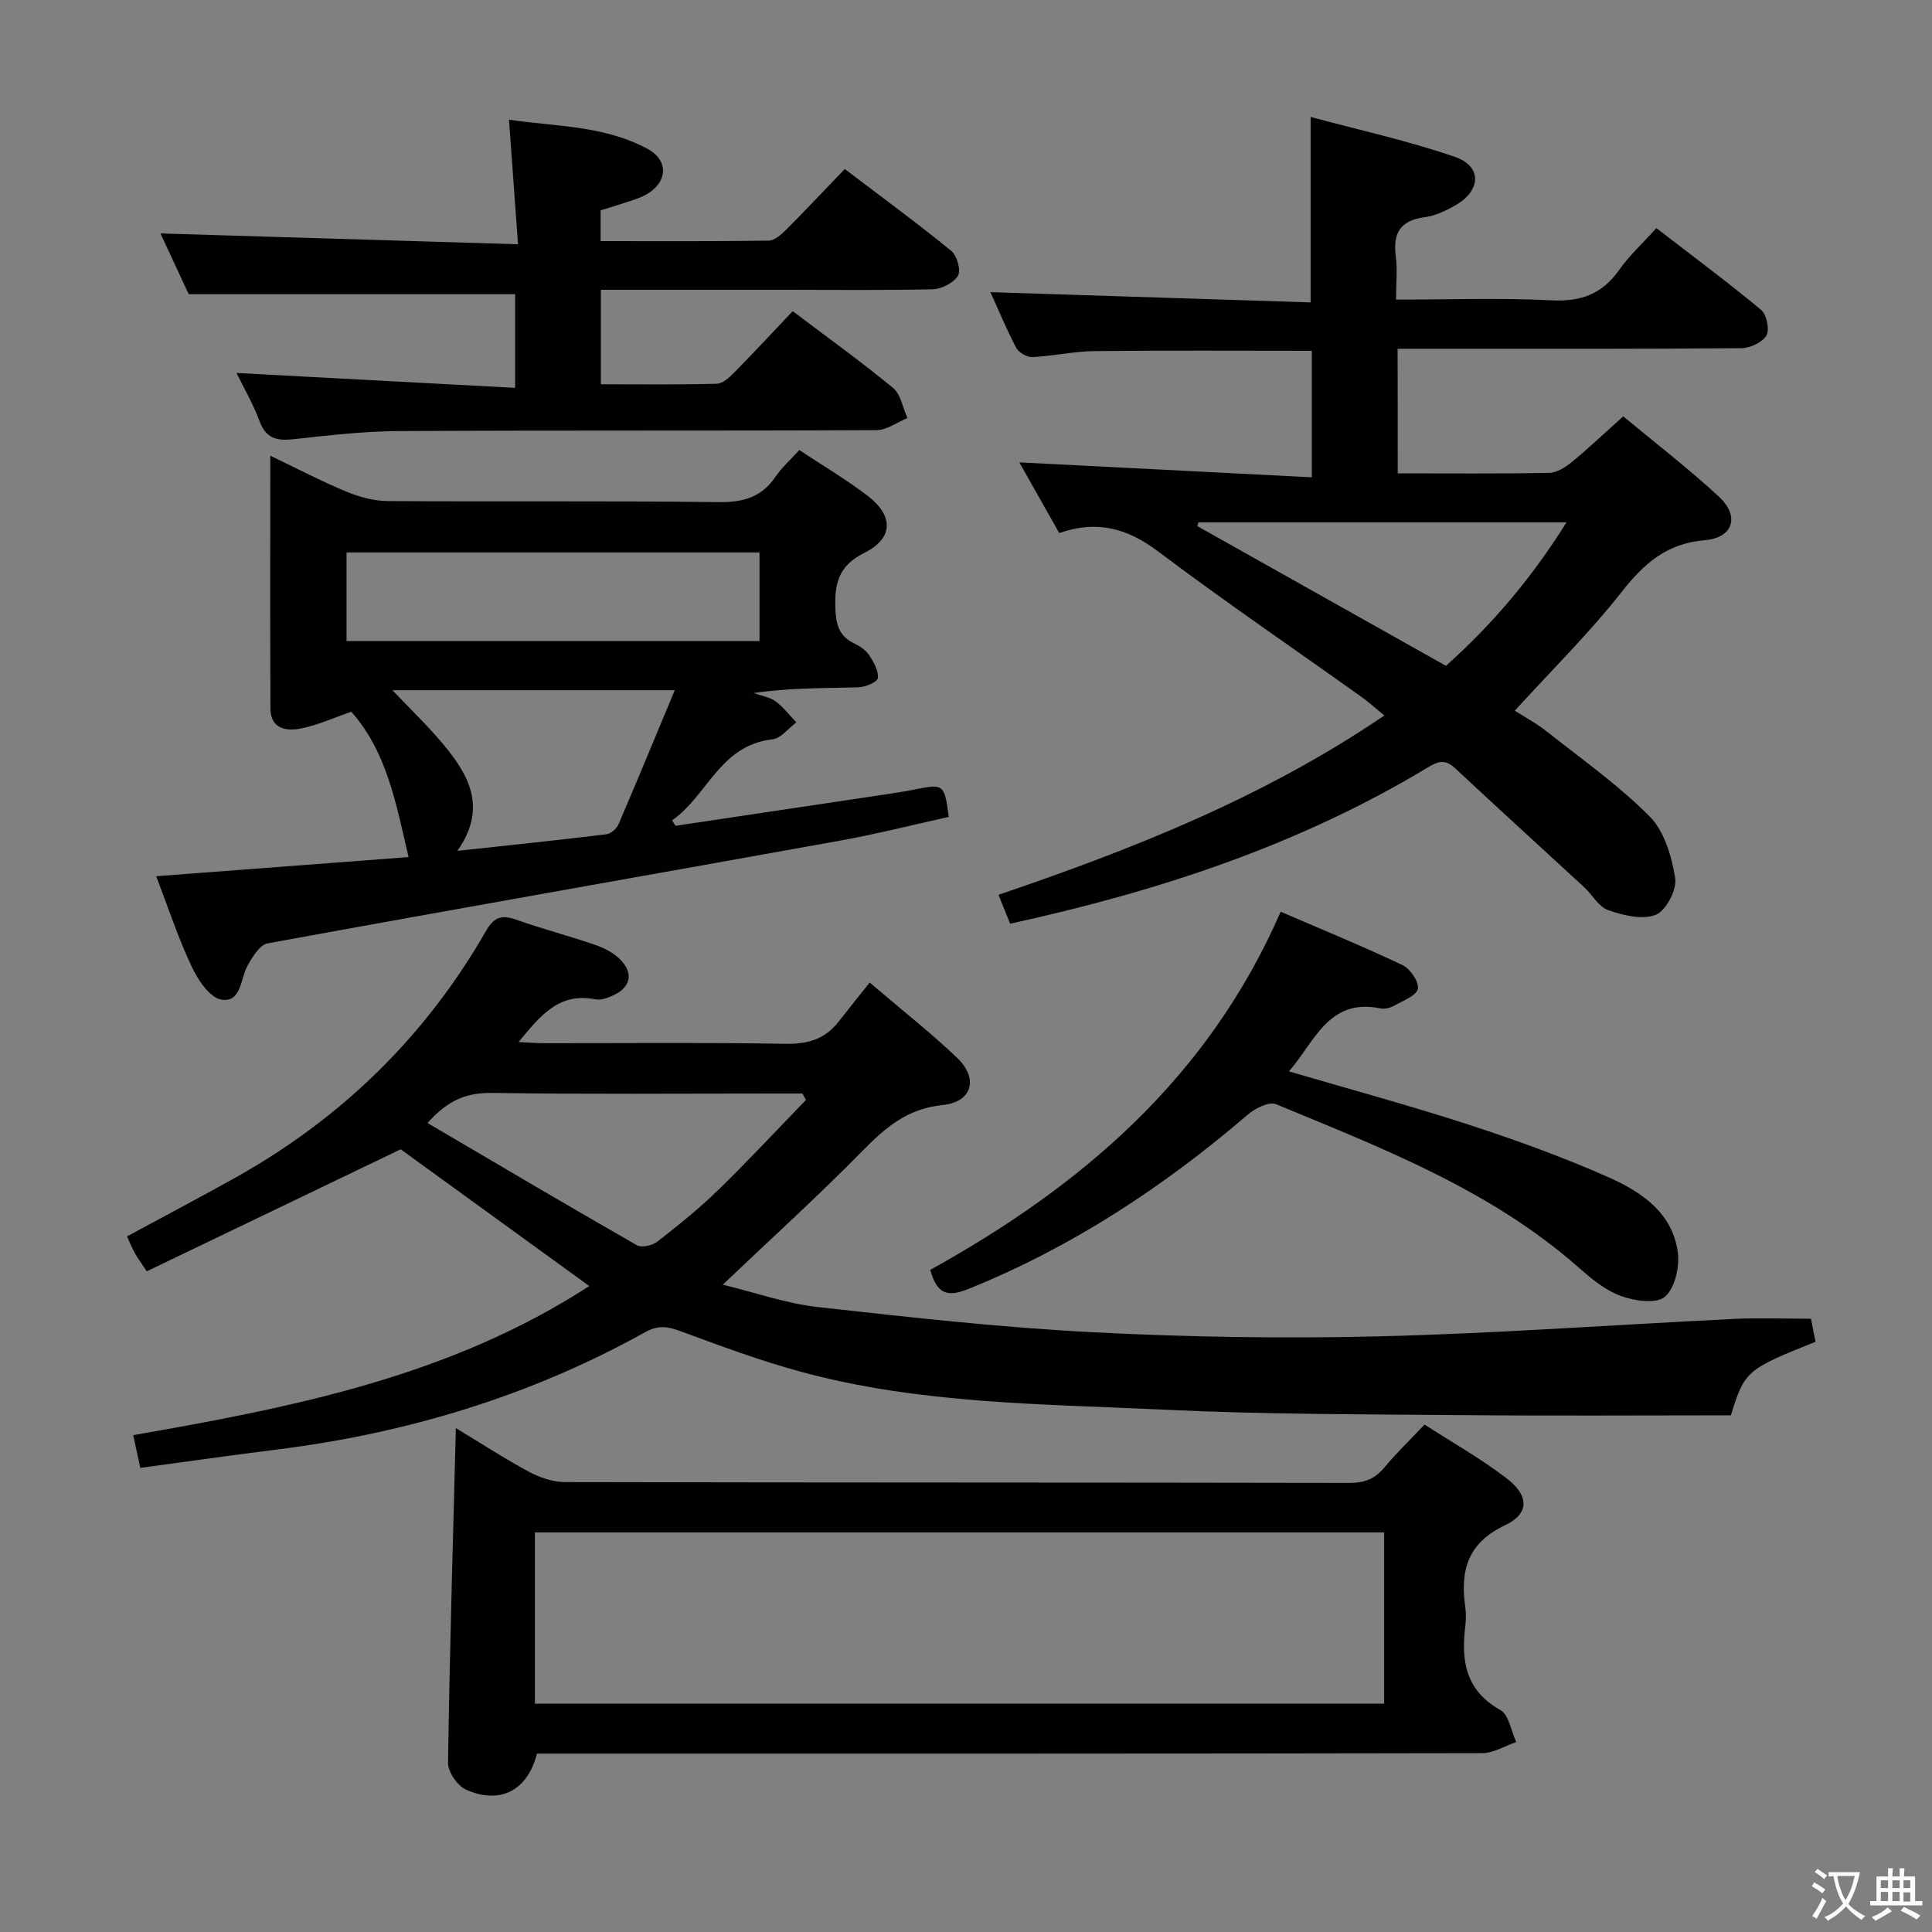 <svg enable-background="new 0 0 400 400" viewBox="0 0 400 400" xmlns="http://www.w3.org/2000/svg"><rect x="0" y="0" width="400" height="400" fill="#808080" stroke="none"/><g fill="#010103"><path d="m180.06 203.42c7.03 6.01 12.8 10.53 18.08 15.57 4.51 4.3 3.17 9.18-3 9.8-7.28.73-11.85 4.68-16.62 9.53-9.07 9.25-18.69 17.96-28.88 27.66 6.77 1.64 13.13 3.9 19.67 4.63 18.98 2.12 37.99 4.24 57.05 5.22 19.77 1.02 39.63 1.33 59.43.84 24.43-.61 48.82-2.42 73.24-3.6 5.13-.25 10.28-.04 15.92-.04.21 1.09.57 2.96.93 4.78-14.3 5.7-14.68 6.03-17.52 15.22-18.4 0-36.88.13-55.36-.04-20.65-.19-41.31-.14-61.93-1.13-25.2-1.2-50.61-1.15-75.22-7.84-8.46-2.3-16.72-5.37-24.95-8.41-2.67-.99-4.61-1.31-7.34.21-23.82 13.25-49.45 20.96-76.45 24.32-9.21 1.15-18.4 2.47-28.07 3.77-.48-2.2-.91-4.23-1.46-6.78 33.1-5.76 65.66-12.19 94.42-30.87-13.28-9.63-26.4-19.15-39.04-28.31-17.55 8.43-35 16.82-52.57 25.26-1.28-1.94-1.96-2.83-2.49-3.8-.56-1-.98-2.07-1.61-3.43 7.52-4.07 14.95-7.98 22.28-12.07 22.03-12.28 39.5-29.27 52.05-51.17 1.71-2.98 3.34-3.37 6.34-2.3 5.47 1.94 11.12 3.38 16.6 5.31 1.95.69 4.03 1.86 5.32 3.41 2.27 2.74 1.42 5.33-1.79 6.86-1.16.56-2.64 1.11-3.82.88-7.55-1.51-11.44 3.42-15.9 8.84 2.08.1 3.65.24 5.22.24 16.67.02 33.34-.17 50 .13 4.55.08 8.09-.9 10.9-4.42 2.04-2.6 4.12-5.2 6.57-8.27zm-91.55 29.09c14.73 8.65 28.98 17.08 43.36 25.31.98.56 3.21.04 4.25-.77 4.32-3.37 8.62-6.82 12.54-10.64 6.23-6.06 12.15-12.44 18.21-18.68-.25-.44-.5-.89-.74-1.33-1.77 0-3.54 0-5.31 0-19.64 0-39.27.17-58.9-.12-5.11-.06-9.04 1.3-13.41 6.23z"/><path d="m289.39 98c10.72 0 21.04.1 31.35-.1 1.59-.03 3.38-1.16 4.69-2.24 3.46-2.84 6.72-5.94 10.64-9.46 6.69 5.56 13.54 10.81 19.83 16.65 4.34 4.03 2.96 8.5-2.93 8.99-7.92.66-12.63 4.85-17.28 10.78-6.66 8.48-14.4 16.1-22.07 24.52 2.08 1.33 4.4 2.55 6.42 4.15 7.29 5.77 14.97 11.18 21.49 17.73 3.06 3.07 4.59 8.31 5.3 12.81.38 2.38-1.9 6.72-4.02 7.57-2.75 1.1-6.71.12-9.82-.95-1.98-.68-3.29-3.18-5-4.76-8.91-8.23-17.89-16.37-26.75-24.66-2.01-1.88-3.46-1.45-5.61-.15-26.63 16.06-55.7 25.64-86.49 32.36-.72-1.79-1.44-3.56-2.41-5.98 27.81-9.46 54.9-20.15 79.88-37.12-1.76-1.44-3.16-2.73-4.7-3.83-14.09-10.05-28.4-19.81-42.23-30.21-6.26-4.7-12.49-6.47-20.38-3.74-2.8-4.97-5.54-9.8-8.26-14.63 20.23 1.03 40.18 2.05 60.56 3.09 0-9.36 0-17.72 0-26.19-15.11 0-30.06-.1-45 .06-4.29.05-8.57 1.04-12.87 1.24-1.11.05-2.82-.95-3.35-1.95-2.07-3.95-3.78-8.09-5.32-11.49 22.06.71 44.2 1.41 66.29 2.12 0-13.05 0-25.1 0-38.4 10.04 2.71 20.17 4.92 29.9 8.28 5.61 1.94 5.41 6.95.13 9.98-1.99 1.14-4.22 2.22-6.44 2.51-5.01.65-6.57 3.27-5.96 8.04.36 2.75.06 5.59.06 9.01 11 0 21.62-.39 32.2.15 6.1.31 10.47-1.31 13.98-6.28 2.09-2.96 4.82-5.46 7.71-8.67 7.36 5.68 14.68 11.11 21.68 16.92 1.15.96 1.8 4.08 1.11 5.3-.82 1.43-3.36 2.62-5.16 2.64-21.33.18-42.66.12-63.99.12-2.3 0-4.59 0-7.21 0 .03 8.67.03 16.91.03 25.79zm-41.27 10.14c-.07.26-.15.52-.22.79 17.16 9.64 34.31 19.28 51.47 28.92 9.75-8.71 17.87-18.36 24.96-29.71-26.02 0-51.12 0-76.21 0z"/><path d="m32.34 181.41c18.08-1.37 35.25-2.67 52.25-3.96-2.61-11.16-4.51-21.83-11.86-30.09-3.54 1.22-6.88 2.75-10.38 3.46-3.04.61-6.34.13-6.36-4.16-.08-17.13-.03-34.26-.03-52.31 5.66 2.7 10.6 5.3 15.74 7.43 2.67 1.11 5.69 1.94 8.55 1.96 22.82.16 45.64-.08 68.46.22 5.12.07 8.95-.98 11.87-5.28 1.28-1.89 3.05-3.45 4.91-5.5 4.91 3.26 9.78 6.12 14.22 9.53 5.32 4.1 5.27 8.75-.73 11.74-5.38 2.68-6.22 6.33-6.02 11.54.13 3.33.76 5.74 3.91 7.23 1.17.56 2.41 1.4 3.1 2.46.93 1.41 1.95 3.21 1.78 4.71-.09.81-2.58 1.87-4.01 1.91-7.12.2-14.25.09-21.71 1.19 1.53.55 3.27.8 4.54 1.71 1.63 1.18 2.88 2.88 4.3 4.36-1.64 1.22-3.18 3.31-4.94 3.51-10.89 1.21-13.46 11.68-20.78 16.78.24.37.47.75.71 1.12 14.43-2.16 28.85-4.31 43.28-6.47 2.13-.32 4.26-.65 6.37-1.07 5.86-1.18 6.02-1.08 6.93 5.7-7.48 1.65-14.99 3.56-22.59 4.93-39.48 7.11-79 14.03-118.46 21.26-1.62.3-3.12 2.79-4.12 4.57-1.53 2.74-1.27 7.74-5.44 7.07-2.39-.39-4.86-4.08-6.14-6.83-2.82-5.97-4.89-12.28-7.35-18.72zm124.91-67.03c-28.7 0-57.08 0-85.5 0v18.35h85.5c0-6.11 0-12.04 0-18.35zm-62.55 61.78c10.81-1.17 20.83-2.21 30.82-3.43.93-.11 2.14-1.13 2.52-2.03 3.9-9.07 7.65-18.19 11.66-27.8-20.29 0-39.36 0-58.45 0 3.66 3.86 7.26 7.31 10.44 11.1 5.36 6.4 9.28 13.23 3.01 22.16z"/><path d="m94.38 295.67c5.26 3.18 10.1 6.34 15.17 9.06 2.23 1.19 4.93 2.11 7.42 2.12 54.15.12 108.3.06 162.45.17 3.15.01 5.29-.88 7.25-3.25 2.44-2.94 5.21-5.6 8.27-8.83 5.69 3.68 11.64 7.03 17 11.14 4.7 3.61 4.73 7.31-.37 9.72-7.76 3.68-9.27 9.42-8.2 16.92.19 1.31.16 2.68 0 3.99-.87 7.15.05 13.3 7.25 17.32 1.78 1 2.24 4.36 3.3 6.64-2.35.8-4.69 2.29-7.04 2.3-63.32.13-126.63.1-189.95.1-1.96 0-3.92 0-5.76 0-1.91 7.61-7.6 10.6-14.64 7.48-1.79-.79-3.8-3.67-3.77-5.57.33-22.79 1.01-45.58 1.62-69.31zm192.19 21.6c-58.89 0-117.18 0-175.82 0v35.45h175.82c0-11.88 0-23.46 0-35.45z"/><path d="m164.12 64.42c7.36 5.57 14.26 10.52 20.79 15.91 1.6 1.33 2.01 4.11 2.96 6.22-2.13.87-4.26 2.5-6.4 2.51-32.98.16-65.96.01-98.93.19-7.29.04-14.59.9-21.85 1.69-3.42.37-5.63-.18-6.95-3.74-1.3-3.52-3.23-6.81-4.77-9.98 19.27 1.03 38.28 2.04 57.68 3.08 0-7.35 0-13.55 0-19.39-22.32 0-44.53 0-67.58 0-1.74-3.73-3.95-8.5-5.85-12.58 24.31.74 48.65 1.47 74.03 2.24-.65-8.98-1.23-17-1.87-25.79 9.64 1.43 19.65 1.18 28.63 6.01 4.59 2.46 4.24 7.11-.47 9.62-1.45.77-3.09 1.19-4.65 1.72-1.41.48-2.84.89-4.54 1.42v6.37c11.6 0 23.21.07 34.81-.1 1.22-.02 2.61-1.27 3.6-2.26 3.99-3.99 7.85-8.11 12.14-12.57 7.67 5.83 15.01 11.21 22.05 16.95 1.19.97 2.05 4.05 1.39 5.14-.9 1.49-3.39 2.76-5.23 2.81-10.14.24-20.3.11-30.46.11-12.63 0-25.27 0-38.24 0v19.56c8.09 0 16.05.1 24-.11 1.22-.03 2.59-1.3 3.58-2.3 4.07-4.14 8.03-8.4 12.13-12.73z"/><path d="m266.86 221.82c12.74 3.74 25.2 7.11 37.46 11.11 9.76 3.18 19.45 6.7 28.82 10.86 6.71 2.99 13.14 7.33 14.23 15.46.41 3.02-.59 7.43-2.66 9.23-1.74 1.51-6.23.88-9.03-.13-3.18-1.14-6.07-3.47-8.66-5.77-18.32-16.21-40.74-24.81-62.84-33.97-1.42-.59-4.29.84-5.8 2.13-17.42 14.94-36.33 27.4-57.7 36.05-4.05 1.64-6.59 1.64-8.08-3.88 30.99-17.16 57.46-39.48 72.55-74.15 8.73 3.77 17.09 7.19 25.24 11.06 1.58.75 3.44 3.48 3.16 4.9s-3.02 2.44-4.8 3.44c-.83.47-2 .82-2.89.63-10.81-2.24-13.63 6.88-19 13.03z"/></g><path d="m377.9 391.2c-.2.3-.4.5-.6.8-.7-.6-1.4-1-2.2-1.5.2-.3.4-.5.5-.8.6.4 1.4.8 2.3 1.5zm-1.8 6.1c-.2-.2-.5-.4-.9-.6.4-.6.8-1.2 1.2-1.9s.7-1.3.9-1.9c.3.3.5.5.8.7-.7 1.3-1.4 2.6-2 3.7zm2.2-9c-.3.3-.5.5-.6.8-.6-.6-1.3-1.1-2-1.5.3-.3.5-.5.6-.7.6.5 1.3.9 2 1.4zm.3.2v-.9h2 4.5c-.3 1.3-.6 2.5-1 3.6s-.9 2.1-1.4 3c.4.5 1 1 1.6 1.4s1.2.8 1.9 1.1c-.3.2-.5.4-.8.8-.4-.3-1-.7-1.6-1.2s-1.2-1.1-1.6-1.6c-.5.6-1.1 1.1-1.7 1.6s-1.4.9-2.1 1.4c-.1-.3-.3-.5-.7-.8.6-.2 1.2-.5 1.9-1s1.4-1.1 2-1.8c-.5-.8-.9-1.6-1.2-2.5s-.6-2-.8-3.2c-.4.1-.7.1-1 .1zm2.5 2.7c.3 1 .7 1.7 1 2.2.3-.5.6-1.1 1-2s.6-1.9.9-3h-3.2-.4c.1.9.3 1.8.7 2.8z" fill="#fcfafa"/><path d="m396.5 388.5v1.5 3.6h1.5v.9c-.4 0-1 0-1.7 0h-7.9c-.5 0-.9 0-1.2 0v-.9h1.3v-3.5c0-.7 0-1.2 0-1.6h2.4c0-.8 0-1.4 0-1.7h1c0 .3-.1.8-.1 1.7h1.5c0-.8 0-1.4 0-1.7h1c0 .3-.1.9-.1 1.7zm-8.2 9.2c-.2-.3-.5-.5-.8-.8.8-.3 1.4-.6 1.9-.9s1-.7 1.4-1.1c.3.3.6.5.9.8-1.6 1-2.8 1.6-3.4 2zm2.6-6.8v-1.6h-1.5v1.6zm0 2.7v-1.9h-1.5v1.9zm2.4-2.7v-1.6h-1.5v1.6zm0 2.7v-1.9h-1.5v1.9zm.2 2 .7-.8c.4.2.9.5 1.6.8s1.3.7 1.8 1c-.3.3-.5.5-.8.8-.4-.3-1.5-1-3.3-1.8zm2-4.7v-1.6h-1.4v1.6zm0 2.8v-1.9h-1.4v1.9z" fill="#fcfafa"/></svg>